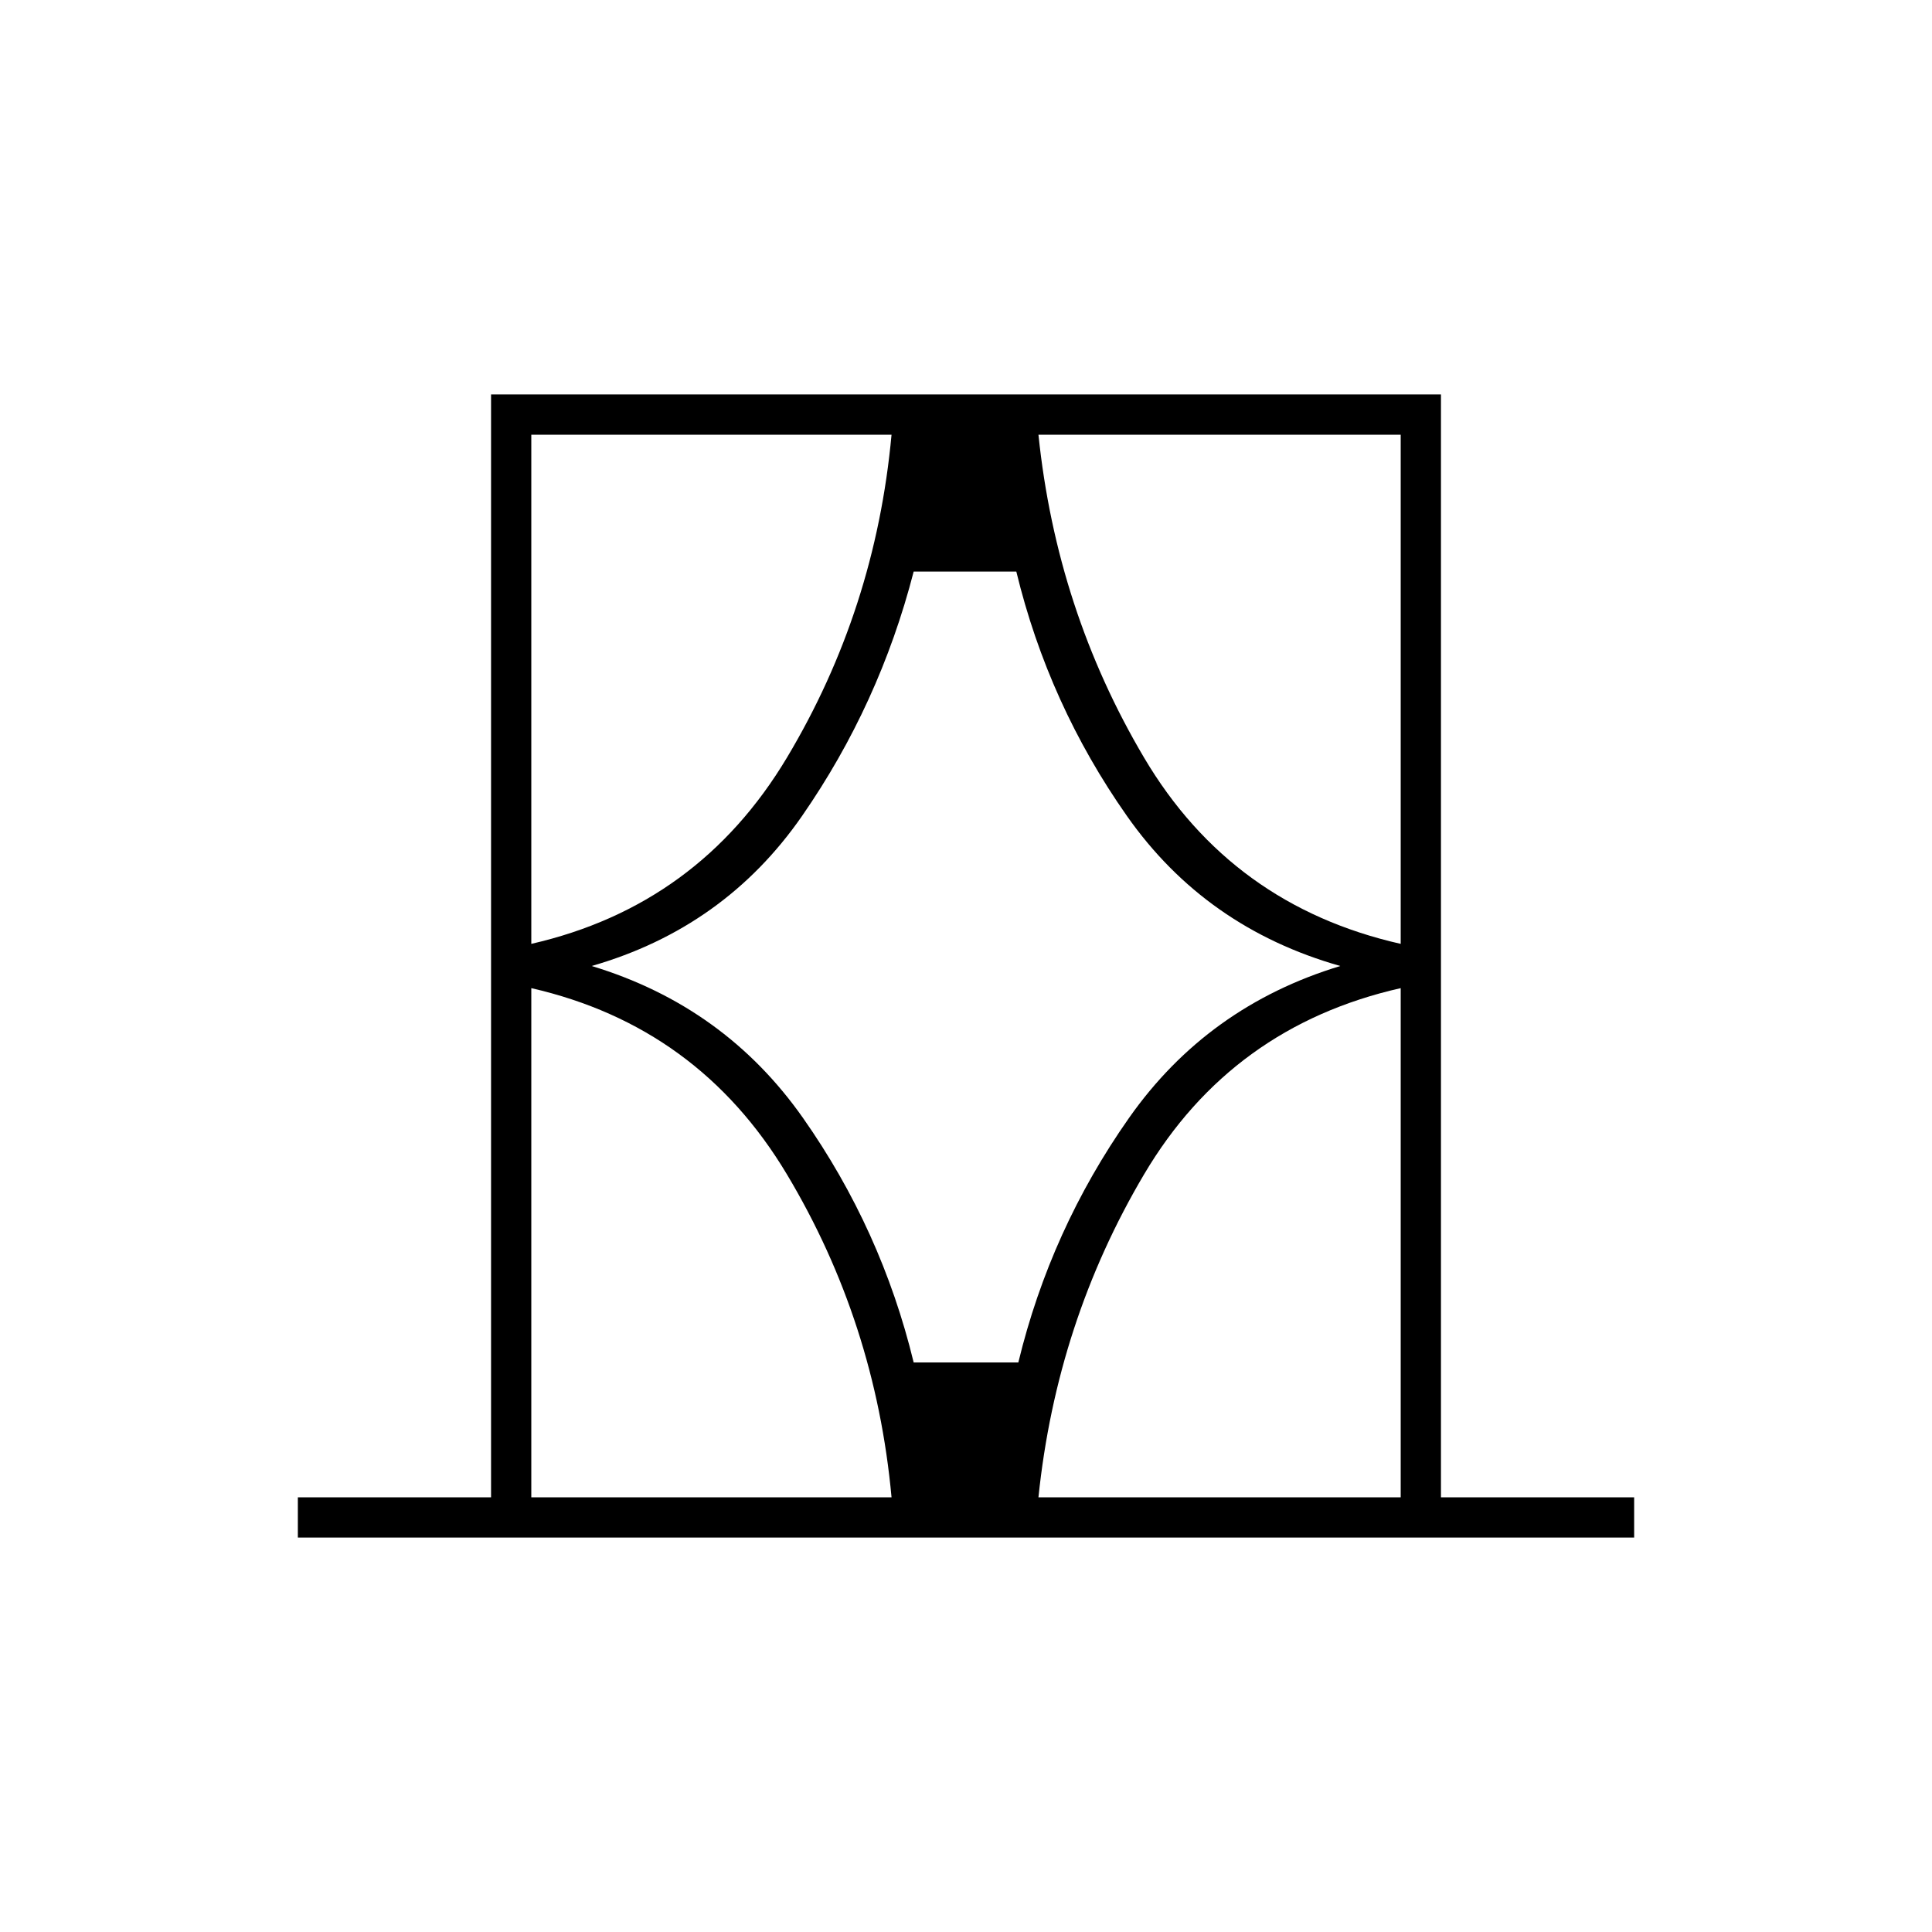 <svg xmlns="http://www.w3.org/2000/svg" height="20" viewBox="0 -960 960 960" width="20"><path d="M148-196v-20h96v-548h472v548h96v20H148Zm116-20h179q-8-87-52-160.5T264-469v253Zm0-528v253q83-19 127-92.5T443-744H264Zm30 264q66 20 105 75.5T454-283h52q16-66 55-121.5T666-480q-67-19-106-74.5T505-676h-51q-17 66-55.5 121.5T294-480Zm402-264H516q9 87 52.5 160.5T696-491v-253Zm0 528v-253q-84 19-127.5 92.5T516-216h180ZM264-744v253-253Zm432 0v253-253Zm0 528v-253 253Zm-432 0v-253 253Z"/></svg>